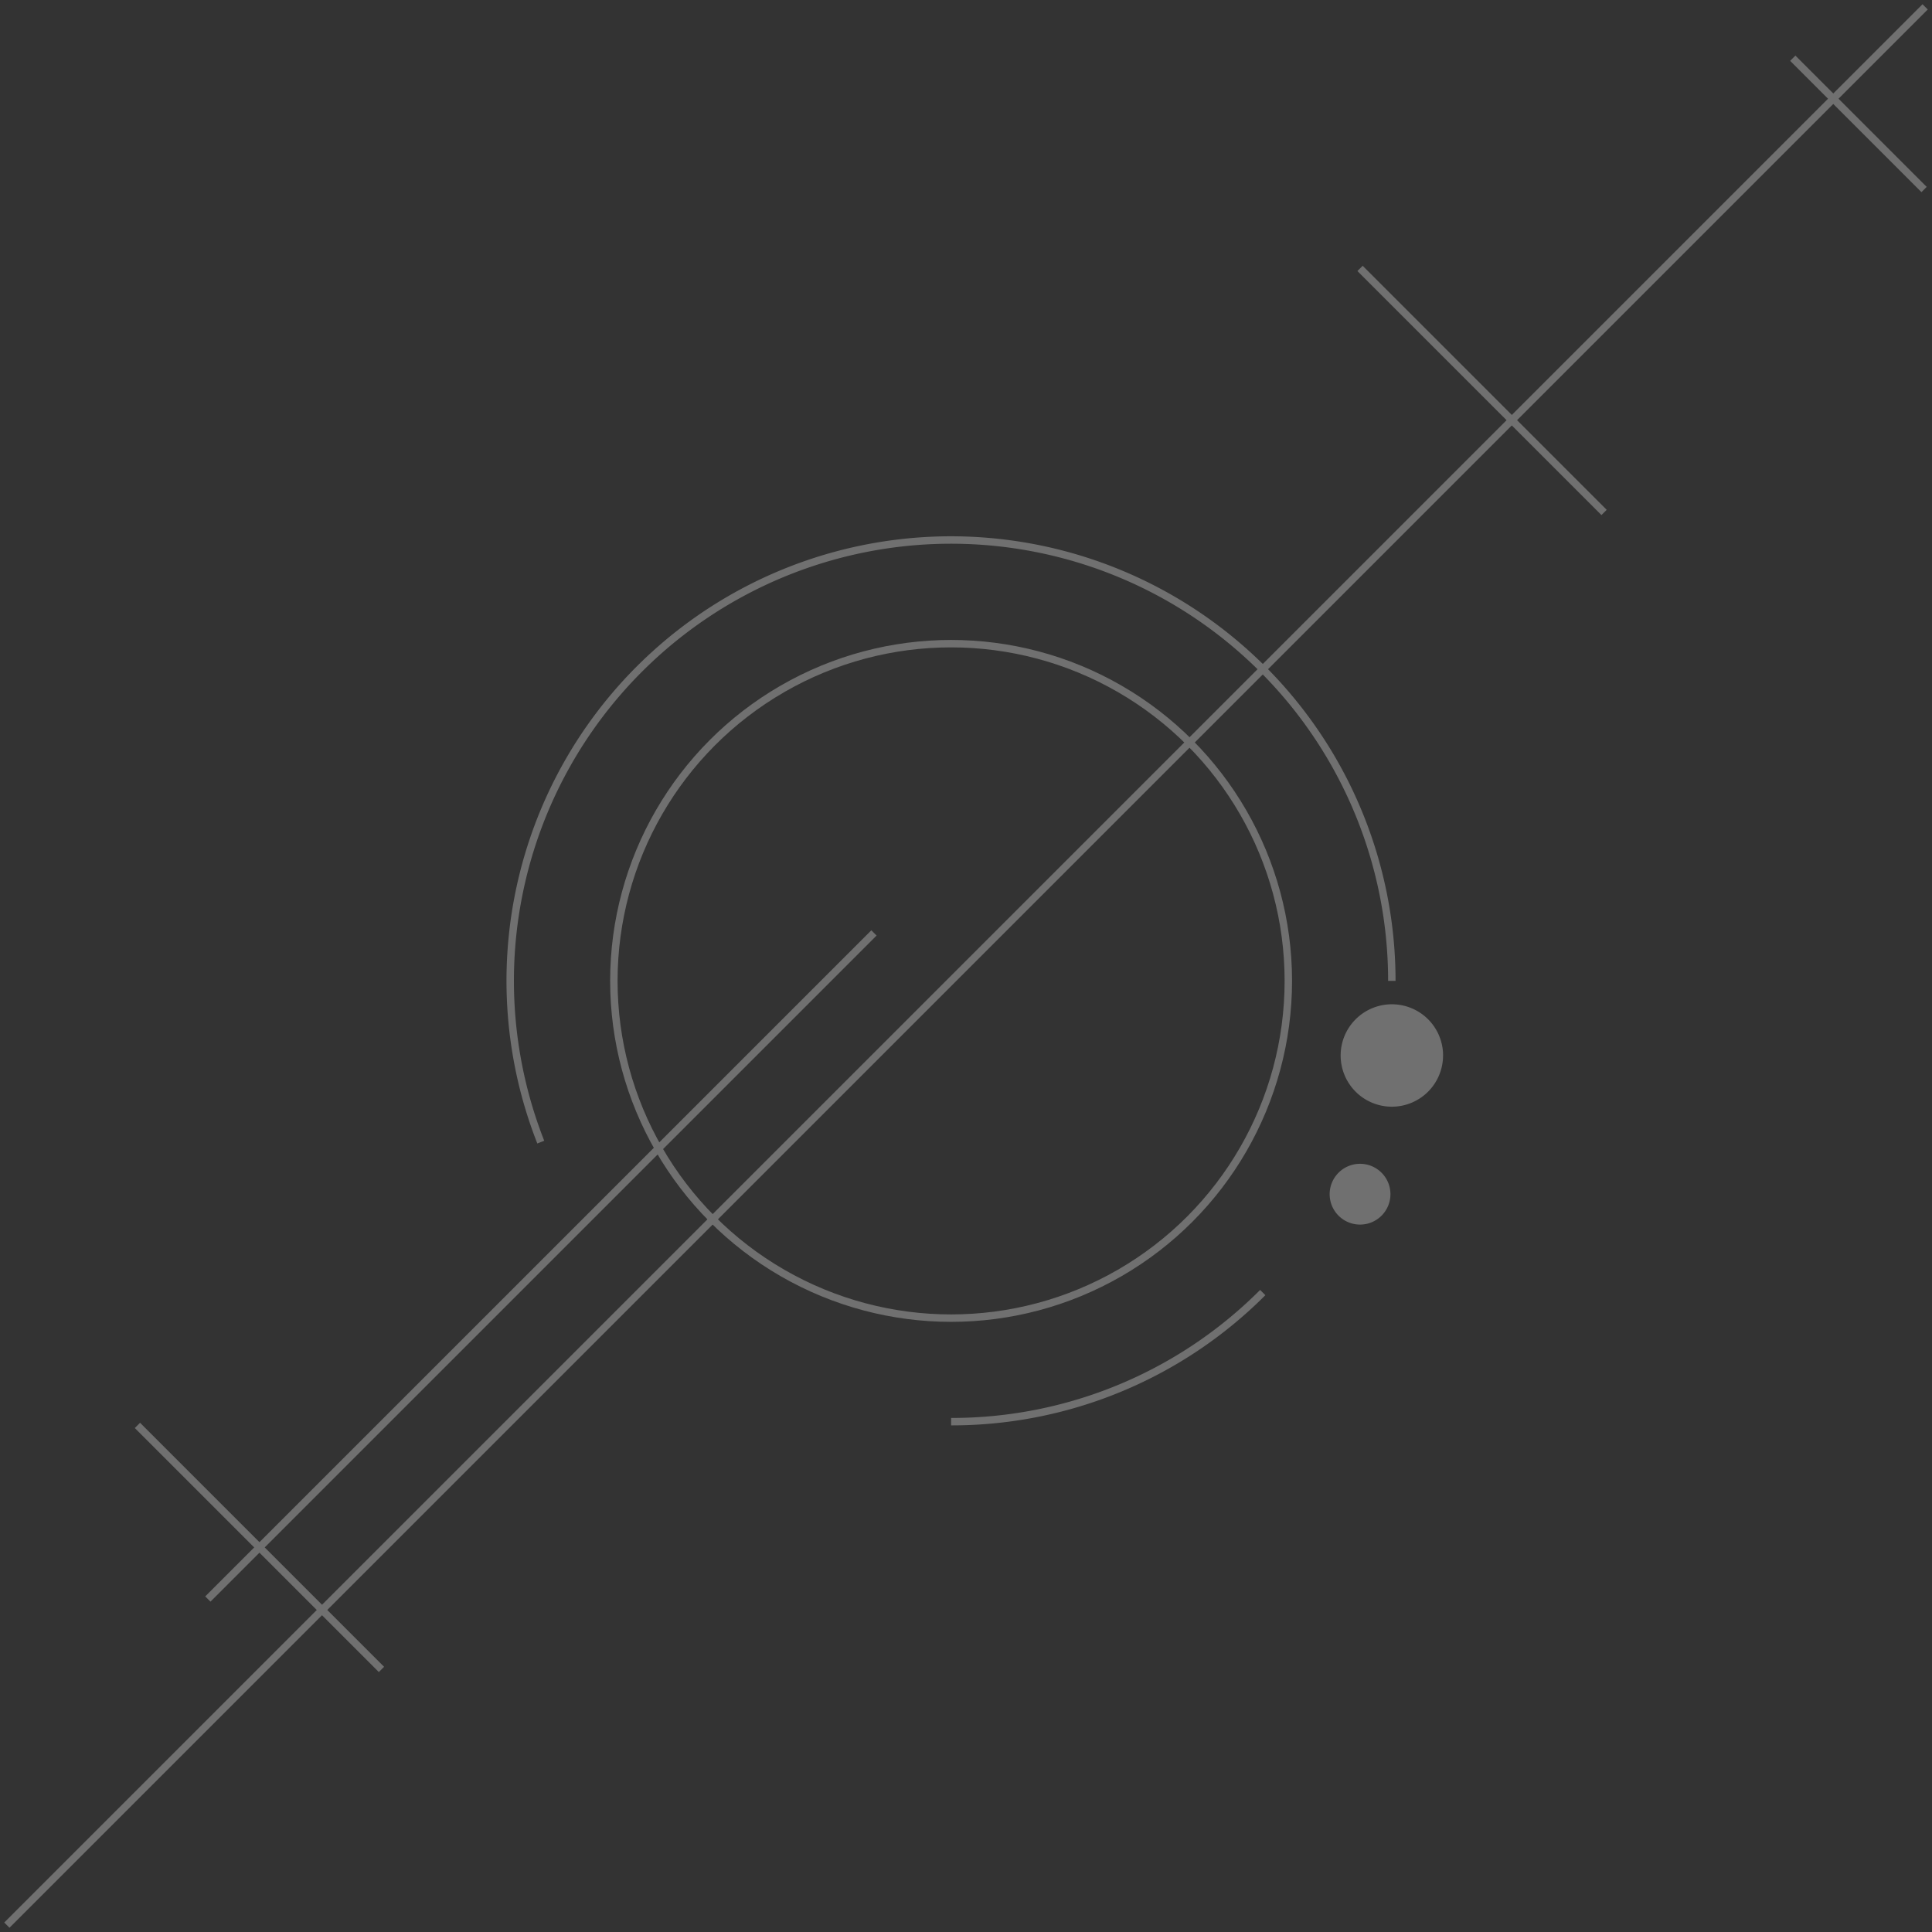 <svg xmlns="http://www.w3.org/2000/svg" xmlns:xlink="http://www.w3.org/1999/xlink" width="260" height="260" viewBox="0 0 260 260">
  <rect x="0" y="0" width="260" height="260" fill="#333333" stroke="none"/>
  <defs>
    <clipPath id="clip-path">
      <rect id="Rectangle_85" data-name="Rectangle 85" width="260" height="260" fill="rgba(0,0,0,0)"/>
    </clipPath>
  </defs>
  <g id="Group_41" data-name="Group 41" opacity="0.3">
    <g id="Group_40" data-name="Group 40" transform="translate(0 0)" clip-path="url(#clip-path)">
      <circle id="Ellipse_15" data-name="Ellipse 15" cx="45.384" cy="45.384" r="45.384" transform="translate(82.61 86.621)" fill="rgba(0,0,0,0)" stroke="#fff" stroke-width="1"/>
      <path id="Path_739" data-name="Path 739" d="M30.4,108.852a59.323,59.323,0,1,1,114.532-21.7" transform="translate(42.375 44.85)" fill="rgba(0,0,0,0)" stroke="#fff" stroke-width="1"/>
      <line id="Line_18" data-name="Line 18" x1="258.154" y2="258.154" transform="translate(0.923 0.923)" fill="none" stroke="#fff" stroke-width="1"/>
      <line id="Line_19" data-name="Line 19" x1="89.643" y2="89.643" transform="translate(27.97 125.547)" fill="none" stroke="#fff" stroke-width="1"/>
      <path id="Path_740" data-name="Path 740" d="M82.886,58.656A6.891,6.891,0,1,1,76,51.766a6.89,6.89,0,0,1,6.89,6.89" transform="translate(111.314 83.386)" fill="#fff"/>
      <path id="Path_741" data-name="Path 741" d="M90.965,66.625A59.13,59.13,0,0,1,49.025,84" transform="translate(78.971 107.322)" fill="rgba(0,0,0,0)" stroke="#fff" stroke-width="1"/>
      <path id="Path_742" data-name="Path 742" d="M76.717,64.079a4.09,4.09,0,1,1-4.091-4.091,4.091,4.091,0,0,1,4.091,4.091" transform="translate(110.402 96.631)" fill="#fff"/>
      <line id="Line_20" data-name="Line 20" x2="32.842" y2="32.842" transform="translate(183.028 36.121)" fill="none" stroke="#fff" stroke-width="1"/>
      <path id="Path_743" data-name="Path 743" d="M92.409,3l17.67,17.67Z" transform="translate(148.856 4.835)" fill="rgba(0,0,0,0)" stroke="#fff" stroke-width="1"/>
      <line id="Line_21" data-name="Line 21" x2="32.842" y2="32.842" transform="translate(18.494 191.823)" fill="none" stroke="#fff" stroke-width="1"/>
    </g>
  </g>
</svg>
